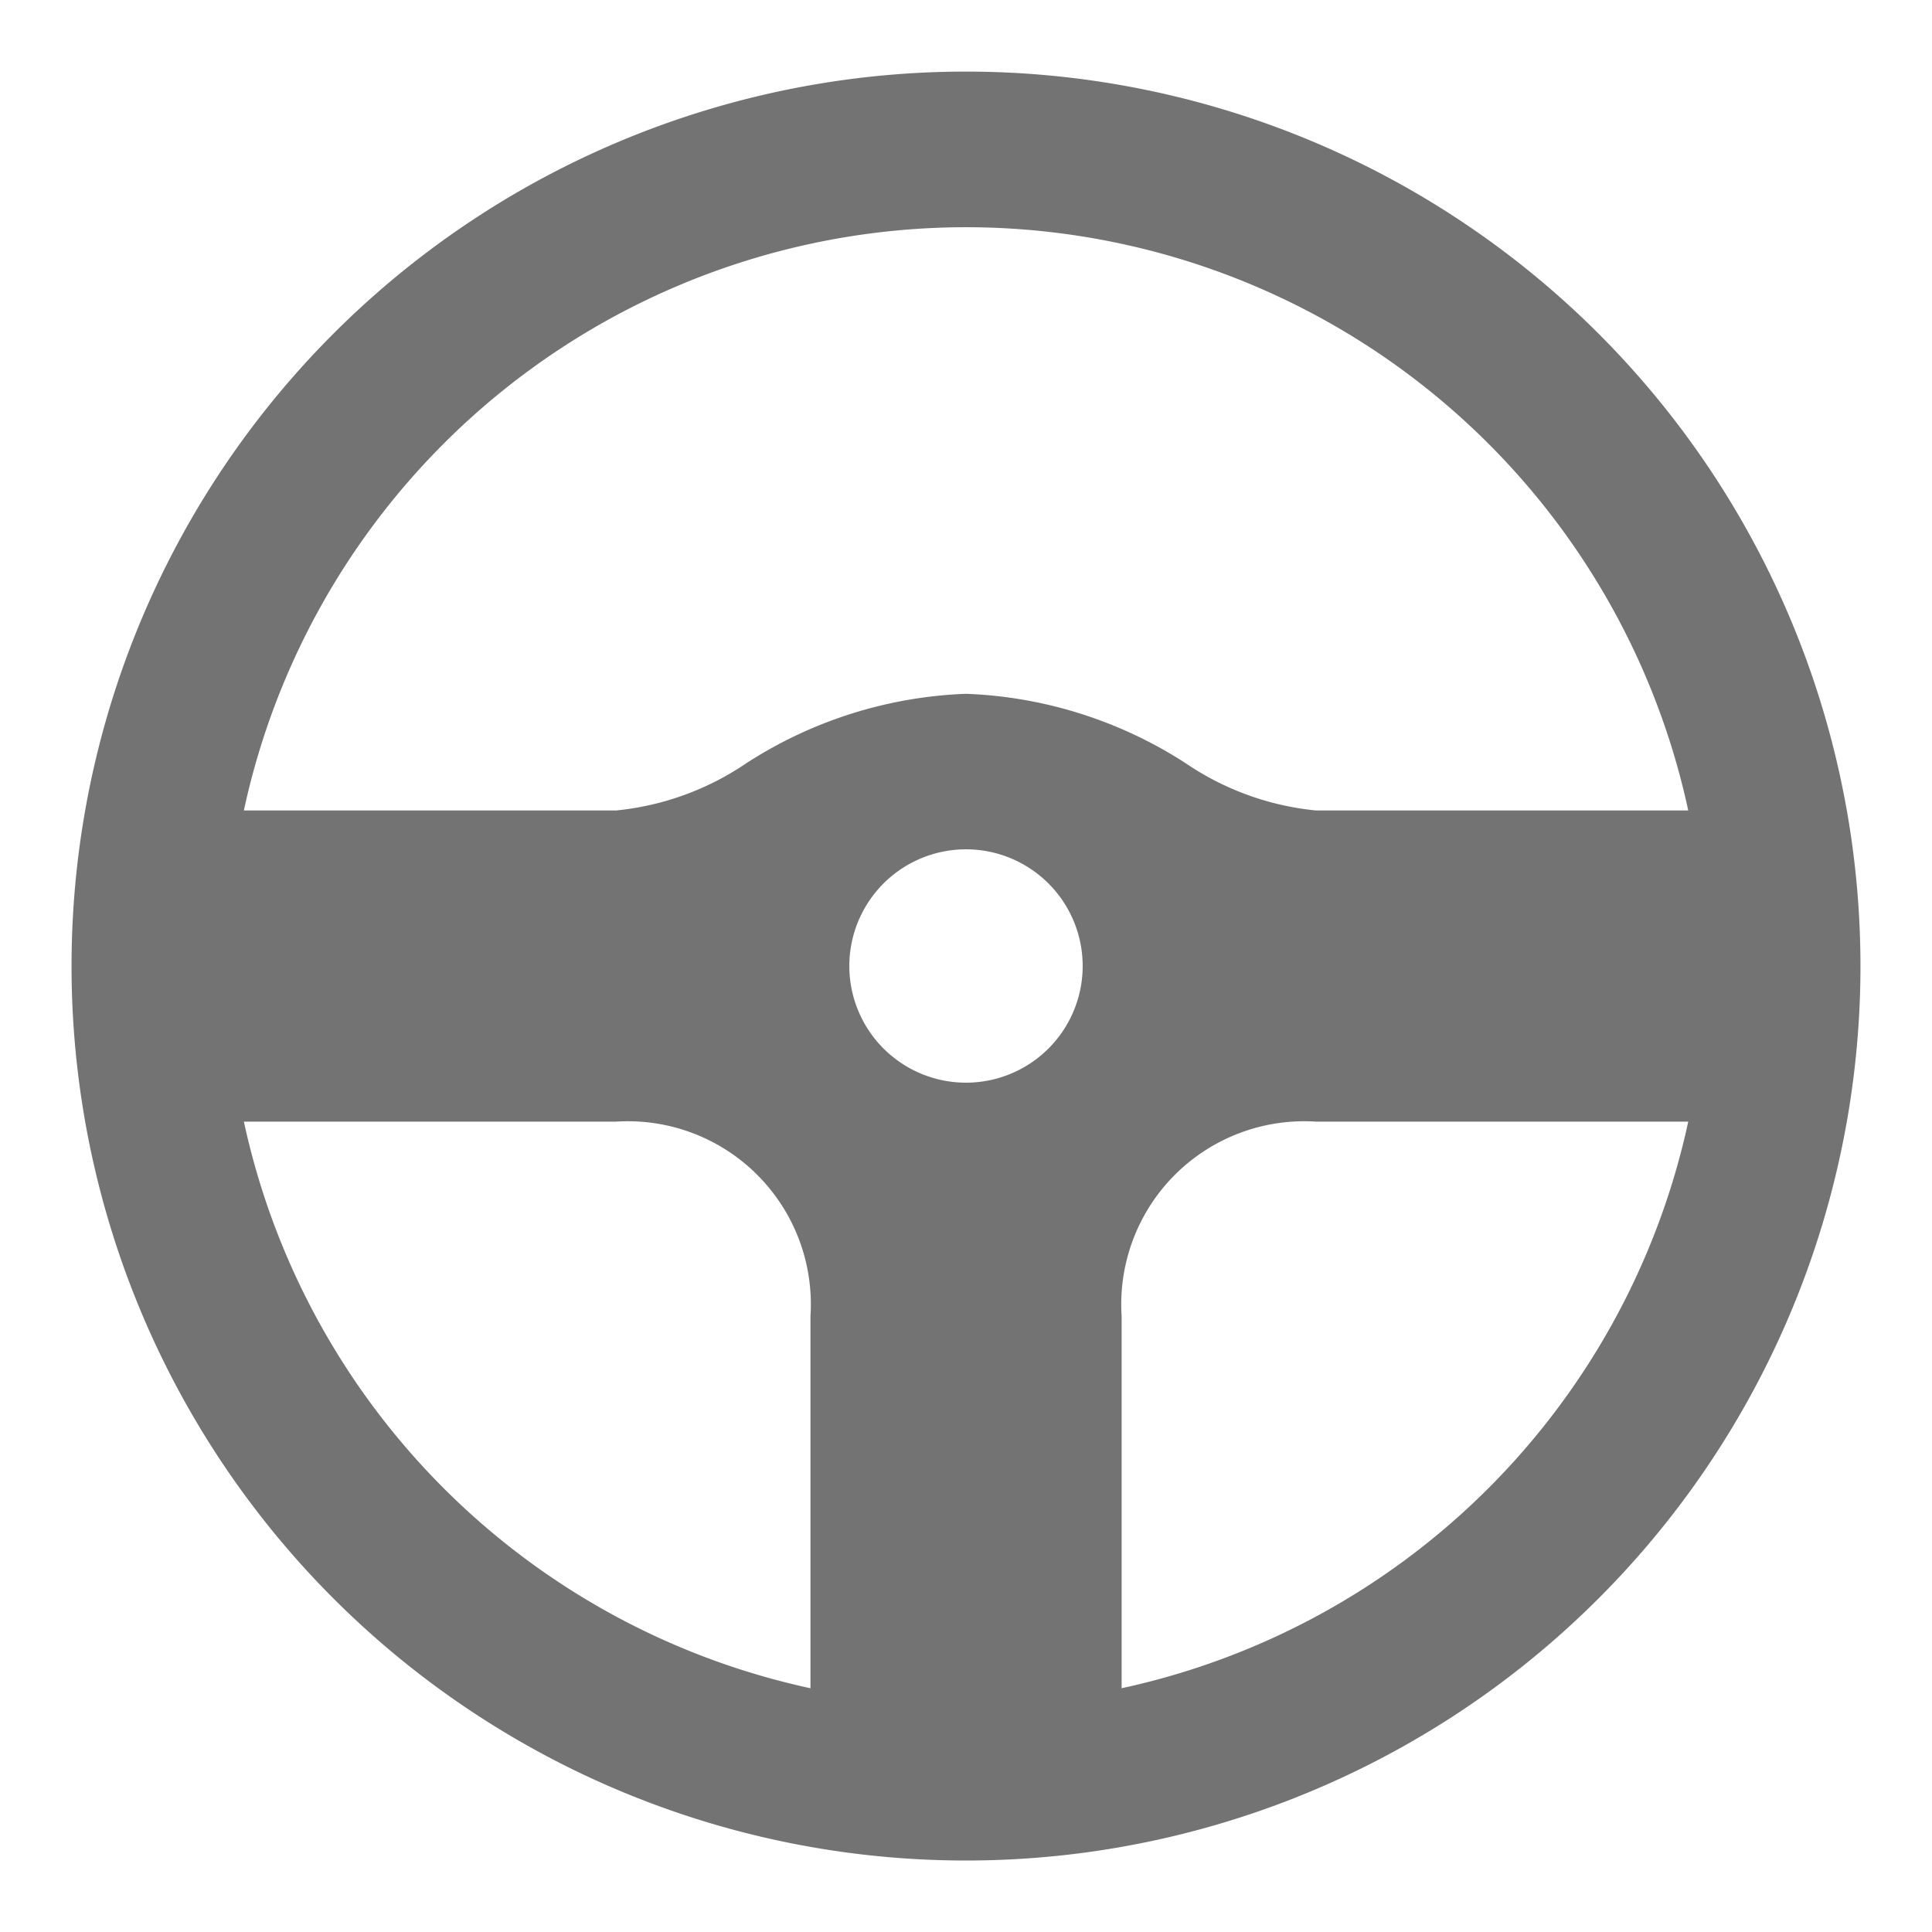 <svg width="18" height="18" xmlns="http://www.w3.org/2000/svg" xmlns:xlink="http://www.w3.org/1999/xlink"><defs><path d="M8.333 0a8.333 8.333 0 100 16.667A8.333 8.333 0 008.333 0zm0 1.45a6.884 6.884 0 016.729 5.434h-3.468a2.612 2.612 0 01-1.214-.44 4.043 4.043 0 00-2.047-.647 4.043 4.043 0 00-2.047.647 2.612 2.612 0 01-1.214.44H1.605A6.884 6.884 0 018.333 1.45zm0 7.97a1.087 1.087 0 110-2.174 1.087 1.087 0 010 2.174zm-6.728.363h3.467a1.705 1.705 0 011.812 1.811v3.468a6.89 6.89 0 01-5.279-5.28zm8.178 5.279v-3.468a1.705 1.705 0 011.811-1.811h3.468a6.89 6.89 0 01-5.28 5.279z" id="steering-wheel-20px_svg__a"/></defs><use fill="#737373" xlink:href="#steering-wheel-20px_svg__a" transform="translate(.667 .667)" fill-rule="evenodd"/></svg>